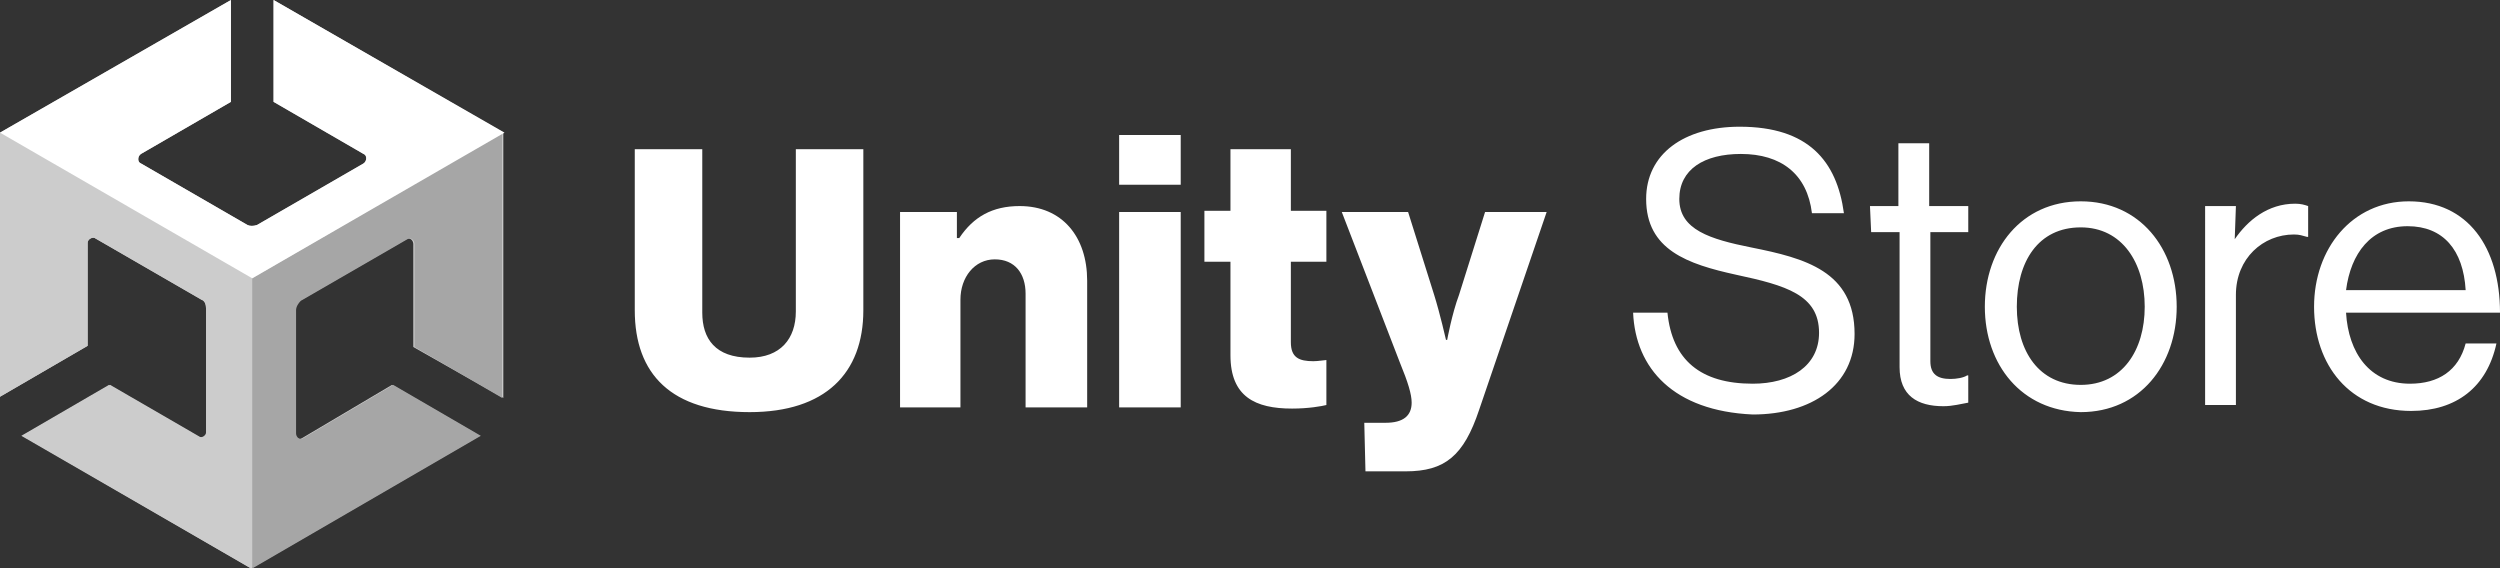 <svg version="1.1" id="Layer_1" xmlns="http://www.w3.org/2000/svg" x="0" y="0" viewBox="0 0 211.1 48" xml:space="preserve">
  <rect x="0" y="0" width="211.1" height="48" fill="#333333" stroke="none"/>
  <style>
    .st0{fill:#fff}.st1{fill:#ccc}
  </style>
  <path class="st0" d="M137.9 26.4h2.9c.4 4 2.8 6 7.2 6 3.2 0 5.6-1.5 5.6-4.3 0-3.2-2.8-4-7-4.9-4.1-.9-7.6-2.1-7.6-6.4 0-3.8 3.2-6.1 7.9-6.1 5.8 0 8.2 2.9 8.8 7.3H153c-.4-3.3-2.6-5-6-5-3.1 0-5.2 1.3-5.2 3.8 0 2.6 2.6 3.4 6.1 4.1 4.5.9 8.7 2 8.7 7.3 0 4.3-3.6 6.8-8.6 6.8-6.7-.3-9.9-3.9-10.1-8.6zM157.9 17.4h2.4v-5.3h2.6v5.3h3.3v2.2H163v10.9c0 1.1.6 1.5 1.7 1.5.5 0 1.1-.1 1.4-.3h.1V34c-.6.1-1.3.3-2.1.3-2.2 0-3.7-.9-3.7-3.3V19.6H158l-.1-2.2zM167.6 25.9c0-4.9 3.1-8.9 8.1-8.9s8.1 4 8.1 8.9-3.1 8.9-8.1 8.9c-5-.1-8.1-4-8.1-8.9zm13.5 0c0-3.7-1.9-6.7-5.4-6.7-3.6 0-5.4 2.9-5.4 6.7s1.9 6.6 5.4 6.6c3.5 0 5.4-2.9 5.4-6.6zM188.7 20.2c1.1-1.6 2.8-3 5.1-3 .5 0 .8.1 1.1.2V20h-.1c-.4-.1-.6-.2-1.1-.2-2.6 0-4.9 2-4.9 5.1v9.3h-2.6V17.4h2.6l-.1 2.8zM195.4 25.9c0-4.9 3.2-8.9 8-8.9 5 0 7.7 3.9 7.7 9.4h-13c.2 3.4 2 6 5.4 6 2.4 0 4.1-1.1 4.7-3.4h2.6c-.8 3.7-3.4 5.7-7.2 5.7-5.2 0-8.2-3.9-8.2-8.8zm2.7-1.4h10.1c-.2-3.4-1.9-5.4-4.9-5.4-3.1 0-4.8 2.3-5.2 5.4z"/>
  <path class="st1" d="M42.5 33.6V11.2L23.1 0v8.6l7.6 4.4c.3.1.3.6 0 .8l-9 5.2c-.3.1-.6.1-.8 0l-9-5.2c-.3-.1-.3-.6 0-.8l7.6-4.4V0L0 11.2v22.3-.1.1l7.4-4.3v-8.7c0-.3.4-.5.6-.4l9 5.2c.3.1.4.4.4.8v10.4c0 .3-.4.5-.6.4l-7.6-4.4-7.4 4.3L21.2 48l19.3-11.2-7.4-4.3-7.6 4.5c-.3.2-.6-.1-.6-.4V26.2c0-.3.2-.6.4-.8l9-5.2c.3-.2.6.1.6.4v8.7l7.6 4.3z"/>
  <g>
    <path d="M21.3 48l19.3-11.2-7.4-4.3-7.6 4.5c-.3.2-.6-.1-.6-.4V26.2c0-.3.2-.6.4-.8l9-5.2c.3-.2.6.1.6.4v8.7l7.4 4.3V11.2L21.3 23.5V48z" fill="#a6a6a6"/>
    <path class="st1" d="M16.9 36.9l-7.6-4.4-7.4 4.3L21.2 48V23.4L0 11.2v22.3-.1.1l7.4-4.3v-8.7c0-.3.4-.5.6-.4l9 5.2c.3.1.4.4.4.8v10.4c.2.3-.2.5-.5.4z"/>
  </g>
  <g>
    <path class="st0" d="M53.6 26.2V12.6h5.7v13.8c0 2.2 1.1 3.8 4 3.8 2.6 0 3.9-1.6 3.9-3.9V12.6h5.7v13.6c0 5.3-3.2 8.6-9.6 8.6-6.6 0-9.7-3.2-9.7-8.6zM75.8 17.9h5v2.2h.2c1.2-1.8 2.8-2.7 5.1-2.7 3.6 0 5.7 2.6 5.7 6.3v10.7h-5.2v-9.6c0-1.7-.9-2.9-2.6-2.9-1.7 0-2.9 1.5-2.9 3.4v9.1H76V17.9h-.2zM94.5 11.4h5.2v4.2h-5.2v-4.2zm0 6.5h5.2v16.5h-5.2V17.9zM103.9 30v-7.9h-2.2v-4.3h2.2v-5.2h5.1v5.2h3v4.3h-3v6.8c0 1.3.7 1.6 1.9 1.6.4 0 1-.1 1.1-.1v3.8c-.4.1-1.5.3-2.9.3-3.1 0-5.2-1-5.2-4.5zM115.2 35.7h1.8c1.5 0 2.2-.6 2.2-1.7 0-.7-.3-1.7-1-3.4l-4.9-12.7h5.6l2.2 7c.5 1.6 1 3.8 1 3.8h.1s.4-2.2 1-3.8l2.2-7h5.2l-5.7 16.7c-1.3 3.9-2.9 5.2-6.2 5.2h-3.4l-.1-4.1zM23.1 0v8.6l7.6 4.4c.3.1.3.6 0 .8l-9 5.2c-.3.1-.6.1-.8 0l-9-5.2c-.3-.1-.3-.6 0-.8l7.6-4.4V0L0 11.2l21.3 12.3 21.3-12.3L23.1 0z"/>
  </g>
</svg>
